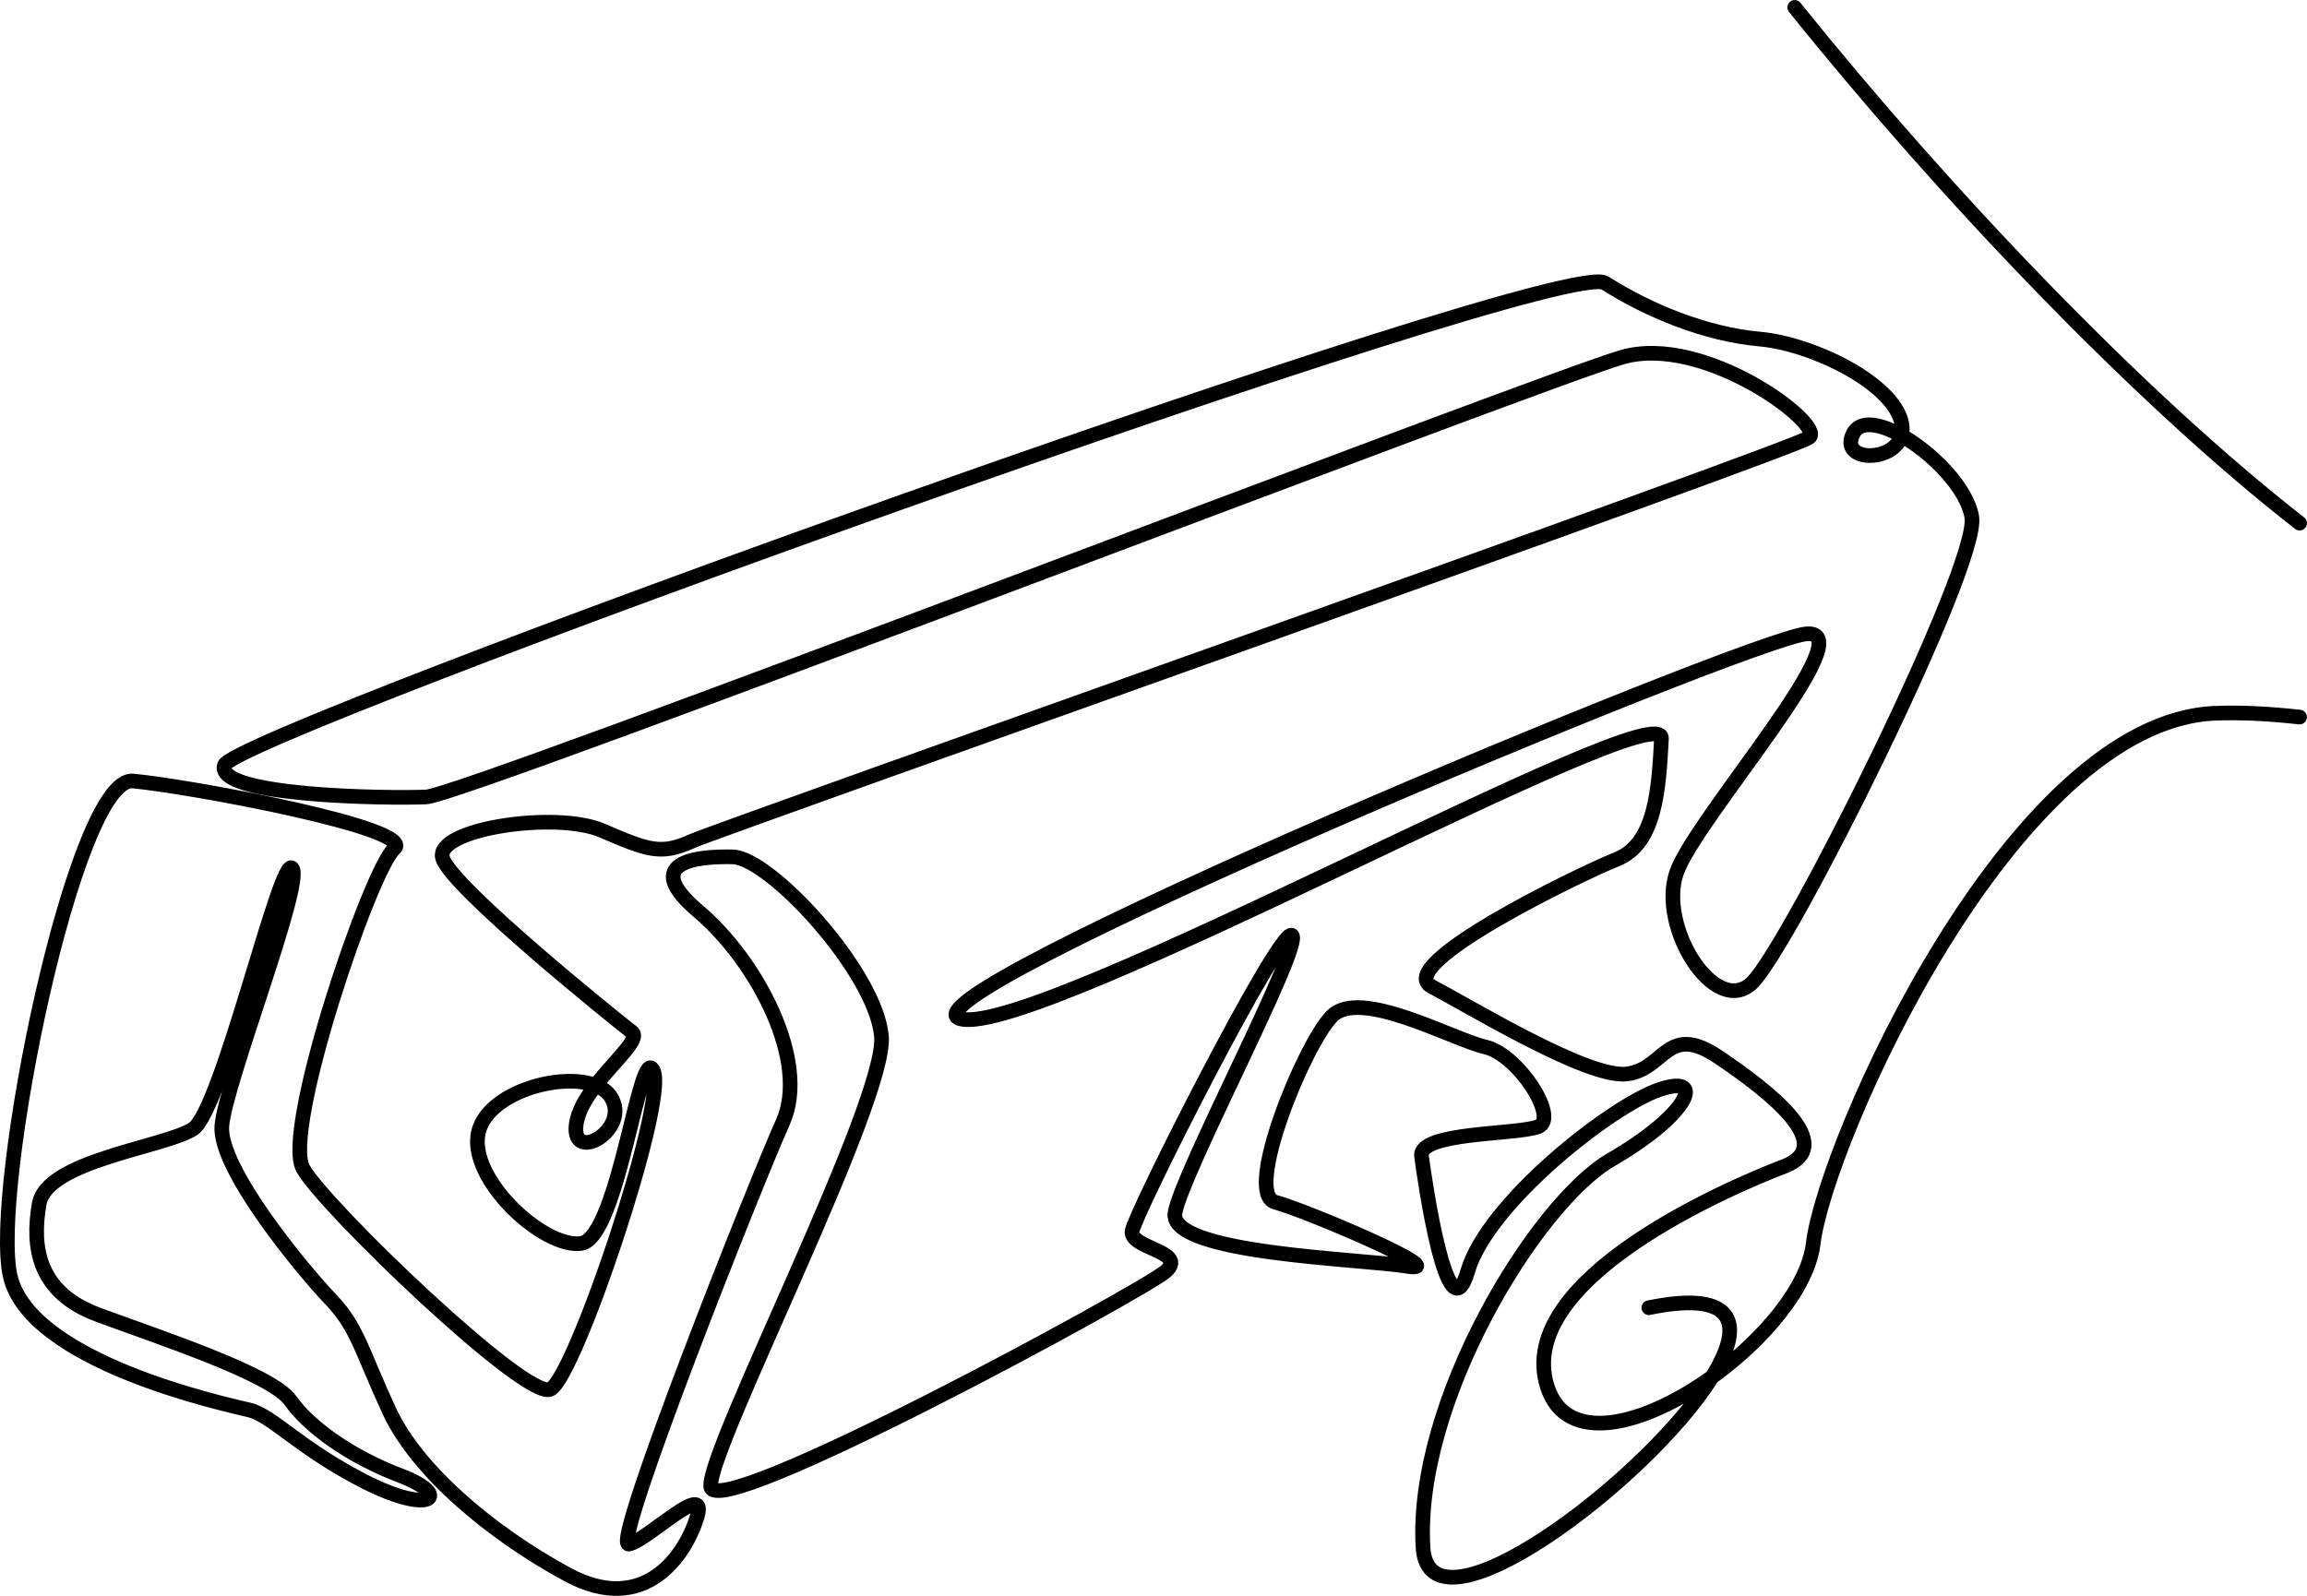 <?xml version="1.0" encoding="UTF-8"?>
<svg id="Layer_2" data-name="Layer 2" xmlns="http://www.w3.org/2000/svg" viewBox="0 0 228.36 158.01">
  <defs>
    <style>
      .cls-1 {
        fill: none;
        stroke: #000;
        stroke-linecap: round;
        stroke-linejoin: round;
        stroke-width: 1.45px;
      }
    </style>
  </defs>
  <g id="Layer_1-2" data-name="Layer 1">
    <g>
      <path class="cls-1" d="M177.65.73c14.99,18.65,34.17,38.75,49.98,51.07"/>
      <path class="cls-1" d="M227.63,71c-2.9-.32-5.68-.48-8.31-.38-20.15.74-38.65,42.55-39.84,52.52-.52,4.33-4.92,9.54-10.01,13.2-6.65,4.78-14.47,6.9-16.33.9-3.27-10.58,18.11-19.7,23.46-21.75,5.36-2.06-1.25-7.29-6.45-10.8-5.19-3.52-5.31,1.21-9.15,1.65-3.85.43-15.31-6.57-19.28-8.66-3.96-2.09,14.47-11.06,18.34-12.61,3.87-1.56,4.14-7.11,4.4-11.94s-61.53,29.6-69.34,27.76,77.51-37.41,83.61-38.12c6.11-.69-10.88,18.22-12.77,23.62-1.88,5.4,3.82,14.39,7.46,10.93,3.63-3.46,22.55-41.31,21.76-46.13-.47-2.85-3.9-6.35-6.97-8.07-.74,2.72-6.24,2.64-4.76-.21.69-1.32,2.64-.98,4.76.21.11-.36.12-.76.03-1.22-.8-3.92-8.77-7.86-14.08-8.33-5.31-.48-10.96-2.79-15.29-5.55-4.34-2.76-135.62,44.63-136.65,47.74-1.04,3.1,16.22,3.31,19.96,3.15,3.74-.15,110.24-41.17,118.38-43.54,8.14-2.37,20.13,6.7,18.53,7.94-1.59,1.24-107.64,38.65-110.65,40s-4.24.91-8.83-1.07-16.6-.16-15.8,2.71c.8,2.86,17.42,16.23,18.74,17.23.88.67-1.66,2.78-3.59,5.29.65.25,1.16.62,1.49,1.12,2.07,3.17-3.9,6.73-3.42,2.78.16-1.31.97-2.66,1.93-3.9-3.47-1.35-10.64.71-11.59,4.59-1.13,4.61,6.41,11.56,10.14,11.06s5.85-20.26,7.18-17.05-7.81,30.38-10.22,31.49c-2.4,1.11-22.39-18.1-24.48-21.87-2.1-3.79,6.72-29.69,9.04-31.66,2.32-1.98-20.13-6.17-25.87-6.7-5.73-.54-14.09,40.49-12.15,49.02,1.95,8.53,21.28,12.68,23.64,13.25s4.88,3.75,11.51,7.13c6.64,3.37,8.58,1.32,3.54-.6-5.04-1.91-9.1-4.84-10.96-7.47s-13.13-6.29-19.07-8.5c-5.93-2.21-6.54-6.68-5.79-10.97.76-4.29,12.38-5.59,15.22-7.4,2.85-1.81,8.71-27.41,9.83-25.81,1.11,1.6-6.62,21.22-6.97,25.49-.34,4.26,8.16,14.46,10.8,17.21,2.63,2.74,3.07,5.2,5.79,11.06,2.73,5.85,9.97,12.01,17.63,16.16,7.67,4.15,11.7-1.98,12.83-5.73,1.12-3.75-4.99,2.42-6.77,2.71s12.55-35.75,15.25-41.77-2.58-16-8.35-20.87c-5.76-4.87-.28-5.48,3.39-5.4,3.67.09,14.11,11.34,14.72,17.73.61,6.37-17.17,40.81-16.9,44.6.28,3.79,42.61-19.25,44.99-21.25s-3.54-2.29-3.28-4.02c.25-1.73,14.67-30.21,15.82-29.29,1.15.93-10.84,23.4-11.57,27.47-.72,4.08,18.31,4.54,23.01,5.3,4.71.76-9.93-5.5-13.09-6.35s2.8-15.47,5.57-18.38c2.77-2.92,11.95,2.26,15.22,3.01s7.32,7.07,5.25,7.89c-2.06.82-11.87.5-11.56,2.93.32,2.42,2.6,18.17,4.57,11.4,1.96-6.77,14.28-16.44,19.04-18.02,4.77-1.58,2.6,2.67-4.84,6.96-7.43,4.3-19.49,24.04-18.62,38.42.59,9.61,22.24-6.67,28.61-16.9,3.17-5.08,2.56-8.67-6.26-6.86"/>
    </g>
  </g>
</svg>